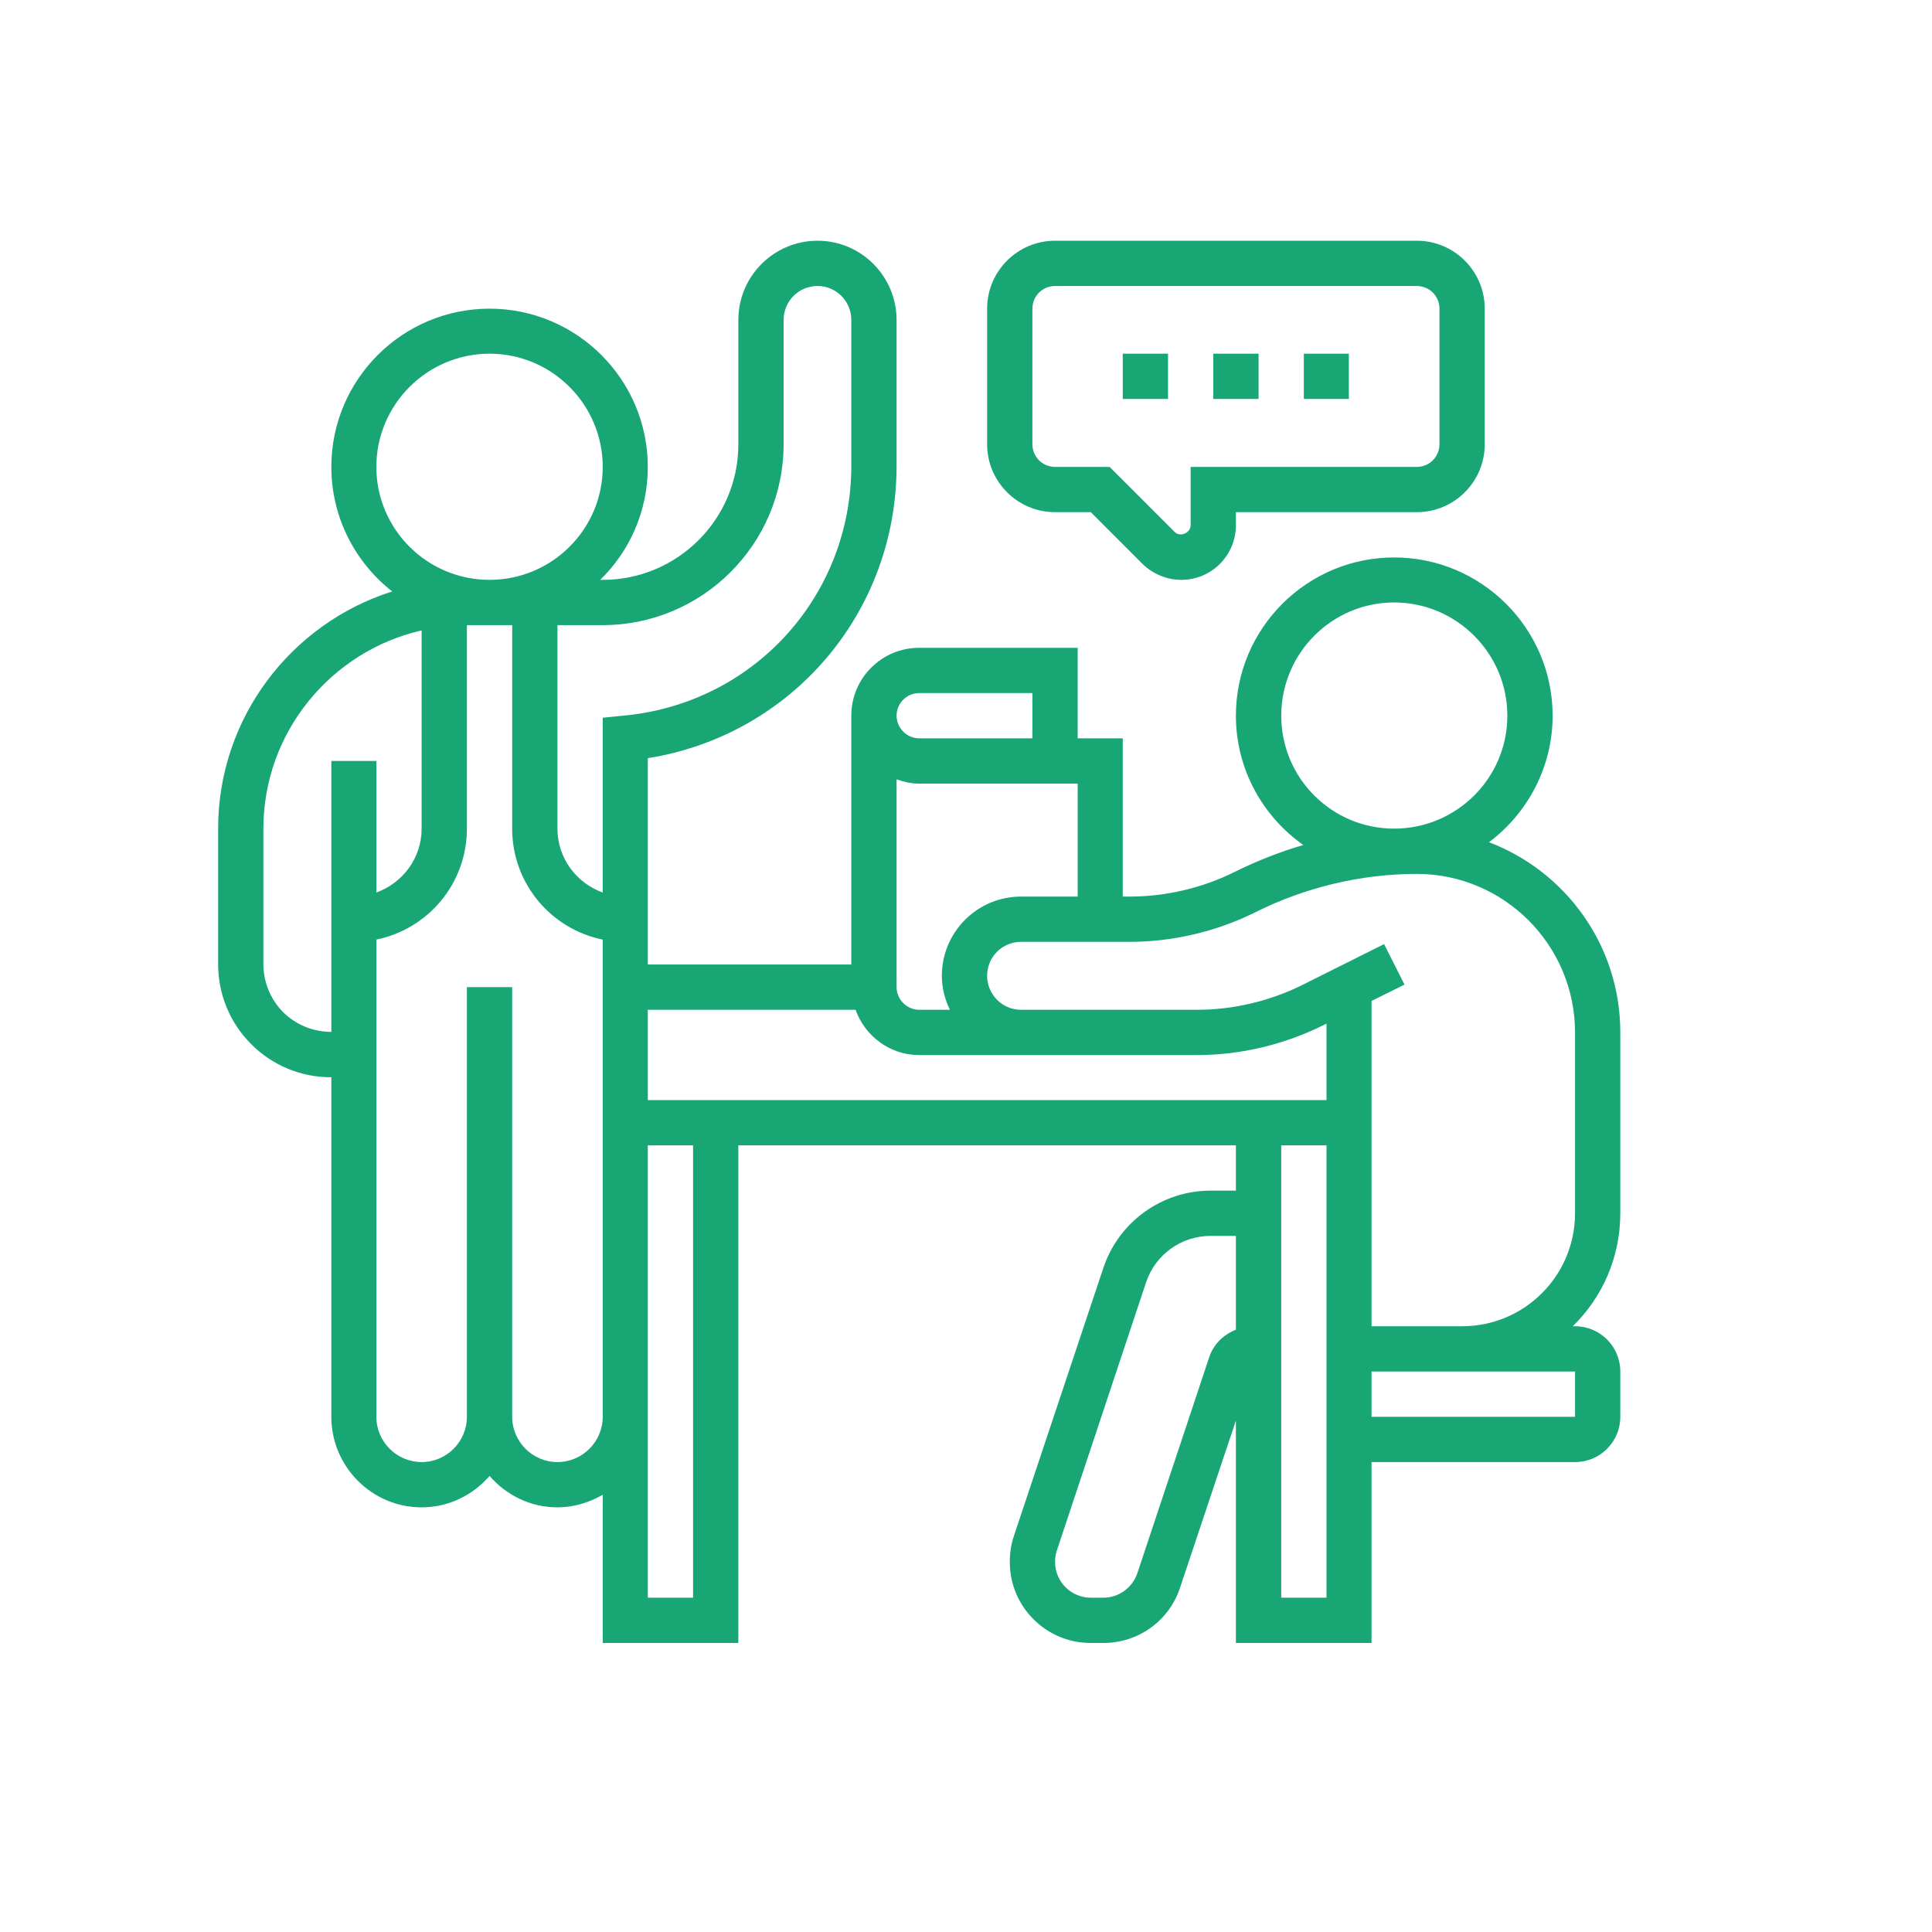 <?xml version="1.0" encoding="UTF-8"?><svg xmlns="http://www.w3.org/2000/svg" xmlns:xlink="http://www.w3.org/1999/xlink" contentScriptType="text/ecmascript" width="30" zoomAndPan="magnify" contentStyleType="text/css" viewBox="0 0 30 30" height="30" preserveAspectRatio="xMidYMid meet" version="1.0"><defs><clipPath id="clip-0"><path d="M 3.387 3.738 L 25.16 3.738 L 25.16 25.512 L 3.387 25.512 Z M 3.387 3.738 " clip-rule="nonzero"/></clipPath><clipPath id="clip-1"><path d="M 15 3.738 L 24 3.738 L 24 10 L 15 10 Z M 15 3.738 " clip-rule="nonzero"/></clipPath></defs><g clip-path="url(#clip-0)"><path fill="rgb(9.409%, 65.099%, 45.49%)" d="M 21.297 20.594 L 21.297 15.543 L 21.809 15.289 L 21.492 14.66 L 20.234 15.289 C 19.727 15.543 19.156 15.68 18.59 15.68 L 15.855 15.68 C 15.562 15.68 15.328 15.441 15.328 15.152 C 15.328 14.859 15.562 14.625 15.855 14.625 L 17.539 14.625 C 18.215 14.625 18.891 14.465 19.496 14.164 C 20.27 13.777 21.137 13.57 22 13.57 C 23.355 13.57 24.457 14.676 24.457 16.031 L 24.457 18.84 C 24.457 19.809 23.672 20.594 22.703 20.594 Z M 24.457 21.297 L 24.457 22 L 21.297 22 L 21.297 21.297 Z M 20.598 24.809 L 19.895 24.809 L 19.895 17.785 L 20.598 17.785 Z M 18.777 21.074 L 17.66 24.43 C 17.582 24.656 17.371 24.809 17.133 24.809 L 16.938 24.809 C 16.633 24.809 16.383 24.562 16.383 24.254 C 16.383 24.195 16.391 24.137 16.41 24.078 L 17.797 19.91 C 17.941 19.48 18.344 19.191 18.797 19.191 L 19.191 19.191 L 19.191 20.648 C 19 20.723 18.844 20.871 18.777 21.074 Z M 11.465 17.082 L 10.059 17.082 L 10.059 15.68 L 13.285 15.68 C 13.43 16.086 13.816 16.383 14.273 16.383 L 18.59 16.383 C 19.27 16.383 19.945 16.219 20.551 15.918 L 20.598 15.895 L 20.598 17.082 Z M 10.762 24.809 L 10.059 24.809 L 10.059 17.785 L 10.762 17.785 Z M 8.656 22.703 C 8.27 22.703 7.953 22.387 7.953 22 L 7.953 15.328 L 7.25 15.328 L 7.25 22 C 7.25 22.387 6.934 22.703 6.547 22.703 C 6.16 22.703 5.844 22.387 5.844 22 L 5.844 14.59 C 6.648 14.426 7.25 13.719 7.25 12.867 L 7.25 9.707 L 7.953 9.707 L 7.953 12.867 C 7.953 13.719 8.555 14.426 9.359 14.59 L 9.359 22 C 9.359 22.387 9.043 22.703 8.656 22.703 Z M 4.398 15.719 C 4.199 15.516 4.09 15.25 4.09 14.969 L 4.09 12.867 C 4.09 11.367 5.145 10.109 6.547 9.789 L 6.547 12.867 C 6.547 13.324 6.254 13.711 5.844 13.859 L 5.844 11.816 L 5.145 11.816 L 5.145 16.023 C 4.863 16.023 4.598 15.914 4.398 15.719 Z M 5.844 7.25 C 5.844 6.281 6.633 5.492 7.602 5.492 C 8.57 5.492 9.359 6.281 9.359 7.25 C 9.359 8.219 8.57 9.004 7.602 9.004 C 6.633 9.004 5.844 8.219 5.844 7.25 Z M 12.168 6.898 L 12.168 4.969 C 12.168 4.676 12.402 4.441 12.695 4.441 C 12.984 4.441 13.219 4.676 13.219 4.969 L 13.219 7.234 C 13.219 9.262 11.695 10.93 9.676 11.113 L 9.359 11.145 L 9.359 13.859 C 8.949 13.711 8.656 13.324 8.656 12.867 L 8.656 9.707 L 9.359 9.707 C 10.906 9.707 12.168 8.449 12.168 6.898 Z M 14.273 10.762 L 16.031 10.762 L 16.031 11.465 L 14.273 11.465 C 14.082 11.465 13.922 11.305 13.922 11.113 C 13.922 10.918 14.082 10.762 14.273 10.762 Z M 16.734 13.922 L 15.855 13.922 C 15.176 13.922 14.625 14.473 14.625 15.152 C 14.625 15.34 14.672 15.52 14.75 15.68 L 14.273 15.68 C 14.082 15.68 13.922 15.52 13.922 15.328 L 13.922 12.102 C 14.035 12.141 14.152 12.168 14.273 12.168 L 16.734 12.168 Z M 19.895 11.113 C 19.895 10.145 20.68 9.355 21.648 9.355 C 22.617 9.355 23.406 10.145 23.406 11.113 C 23.406 12.082 22.617 12.867 21.648 12.867 C 20.68 12.867 19.895 12.082 19.895 11.113 Z M 25.16 18.84 L 25.16 16.031 C 25.16 14.68 24.312 13.531 23.121 13.078 C 23.719 12.629 24.109 11.914 24.109 11.113 C 24.109 9.758 23.004 8.656 21.648 8.656 C 20.293 8.656 19.191 9.758 19.191 11.113 C 19.191 11.941 19.605 12.676 20.238 13.121 C 19.875 13.227 19.52 13.367 19.18 13.535 C 18.672 13.789 18.105 13.922 17.539 13.922 L 17.434 13.922 L 17.434 11.465 L 16.734 11.465 L 16.734 10.059 L 14.273 10.059 C 13.691 10.059 13.219 10.531 13.219 11.113 L 13.219 14.977 L 10.059 14.977 L 10.059 11.773 C 12.285 11.418 13.922 9.52 13.922 7.234 L 13.922 4.969 C 13.922 4.289 13.371 3.738 12.695 3.738 C 12.016 3.738 11.465 4.289 11.465 4.969 L 11.465 6.898 C 11.465 8.062 10.52 9.004 9.359 9.004 L 9.32 9.004 C 9.777 8.559 10.059 7.938 10.059 7.25 C 10.059 5.895 8.957 4.793 7.602 4.793 C 6.246 4.793 5.145 5.895 5.145 7.25 C 5.145 8.035 5.516 8.734 6.09 9.184 C 4.523 9.68 3.387 11.145 3.387 12.867 L 3.387 14.969 C 3.387 15.441 3.57 15.883 3.902 16.215 C 4.234 16.547 4.68 16.73 5.145 16.727 L 5.145 22 C 5.145 22.773 5.773 23.406 6.547 23.406 C 6.969 23.406 7.344 23.215 7.602 22.918 C 7.859 23.215 8.234 23.406 8.656 23.406 C 8.91 23.406 9.148 23.332 9.359 23.211 L 9.359 25.512 L 11.465 25.512 L 11.465 17.785 L 19.191 17.785 L 19.191 18.488 L 18.797 18.488 C 18.043 18.488 17.371 18.973 17.133 19.688 L 15.742 23.855 C 15.699 23.984 15.68 24.121 15.68 24.254 C 15.68 24.949 16.242 25.512 16.938 25.512 L 17.133 25.512 C 17.676 25.512 18.156 25.168 18.324 24.652 L 19.191 22.059 L 19.191 25.512 L 21.297 25.512 L 21.297 22.703 L 24.457 22.703 C 24.848 22.703 25.16 22.387 25.16 22 L 25.16 21.297 C 25.16 20.91 24.848 20.594 24.457 20.594 L 24.422 20.594 C 24.879 20.148 25.16 19.527 25.16 18.84 " fill-opacity="1" fill-rule="nonzero"/></g><g clip-path="url(#clip-1)"><path fill="rgb(9.409%, 65.099%, 45.49%)" d="M 16.031 4.793 C 16.031 4.598 16.188 4.441 16.383 4.441 L 22 4.441 C 22.195 4.441 22.352 4.598 22.352 4.793 L 22.352 6.898 C 22.352 7.094 22.195 7.25 22 7.25 L 18.488 7.25 L 18.488 8.156 C 18.488 8.277 18.324 8.344 18.242 8.262 L 17.23 7.25 L 16.383 7.25 C 16.188 7.25 16.031 7.094 16.031 6.898 Z M 16.383 7.953 L 16.938 7.953 L 17.742 8.758 C 17.902 8.914 18.121 9.004 18.344 9.004 C 18.812 9.004 19.191 8.625 19.191 8.156 L 19.191 7.953 L 22 7.953 C 22.582 7.953 23.055 7.48 23.055 6.898 L 23.055 4.793 C 23.055 4.211 22.582 3.738 22 3.738 L 16.383 3.738 C 15.801 3.738 15.328 4.211 15.328 4.793 L 15.328 6.898 C 15.328 7.48 15.801 7.953 16.383 7.953 " fill-opacity="1" fill-rule="nonzero"/></g><path fill="rgb(9.409%, 65.099%, 45.49%)" d="M 19.543 5.492 L 18.84 5.492 L 18.84 6.195 L 19.543 6.195 L 19.543 5.492 " fill-opacity="1" fill-rule="nonzero"/><path fill="rgb(9.409%, 65.099%, 45.49%)" d="M 20.945 5.492 L 20.246 5.492 L 20.246 6.195 L 20.945 6.195 L 20.945 5.492 " fill-opacity="1" fill-rule="nonzero"/><path fill="rgb(9.409%, 65.099%, 45.49%)" d="M 18.137 5.492 L 17.434 5.492 L 17.434 6.195 L 18.137 6.195 L 18.137 5.492 " fill-opacity="1" fill-rule="nonzero"/></svg>
